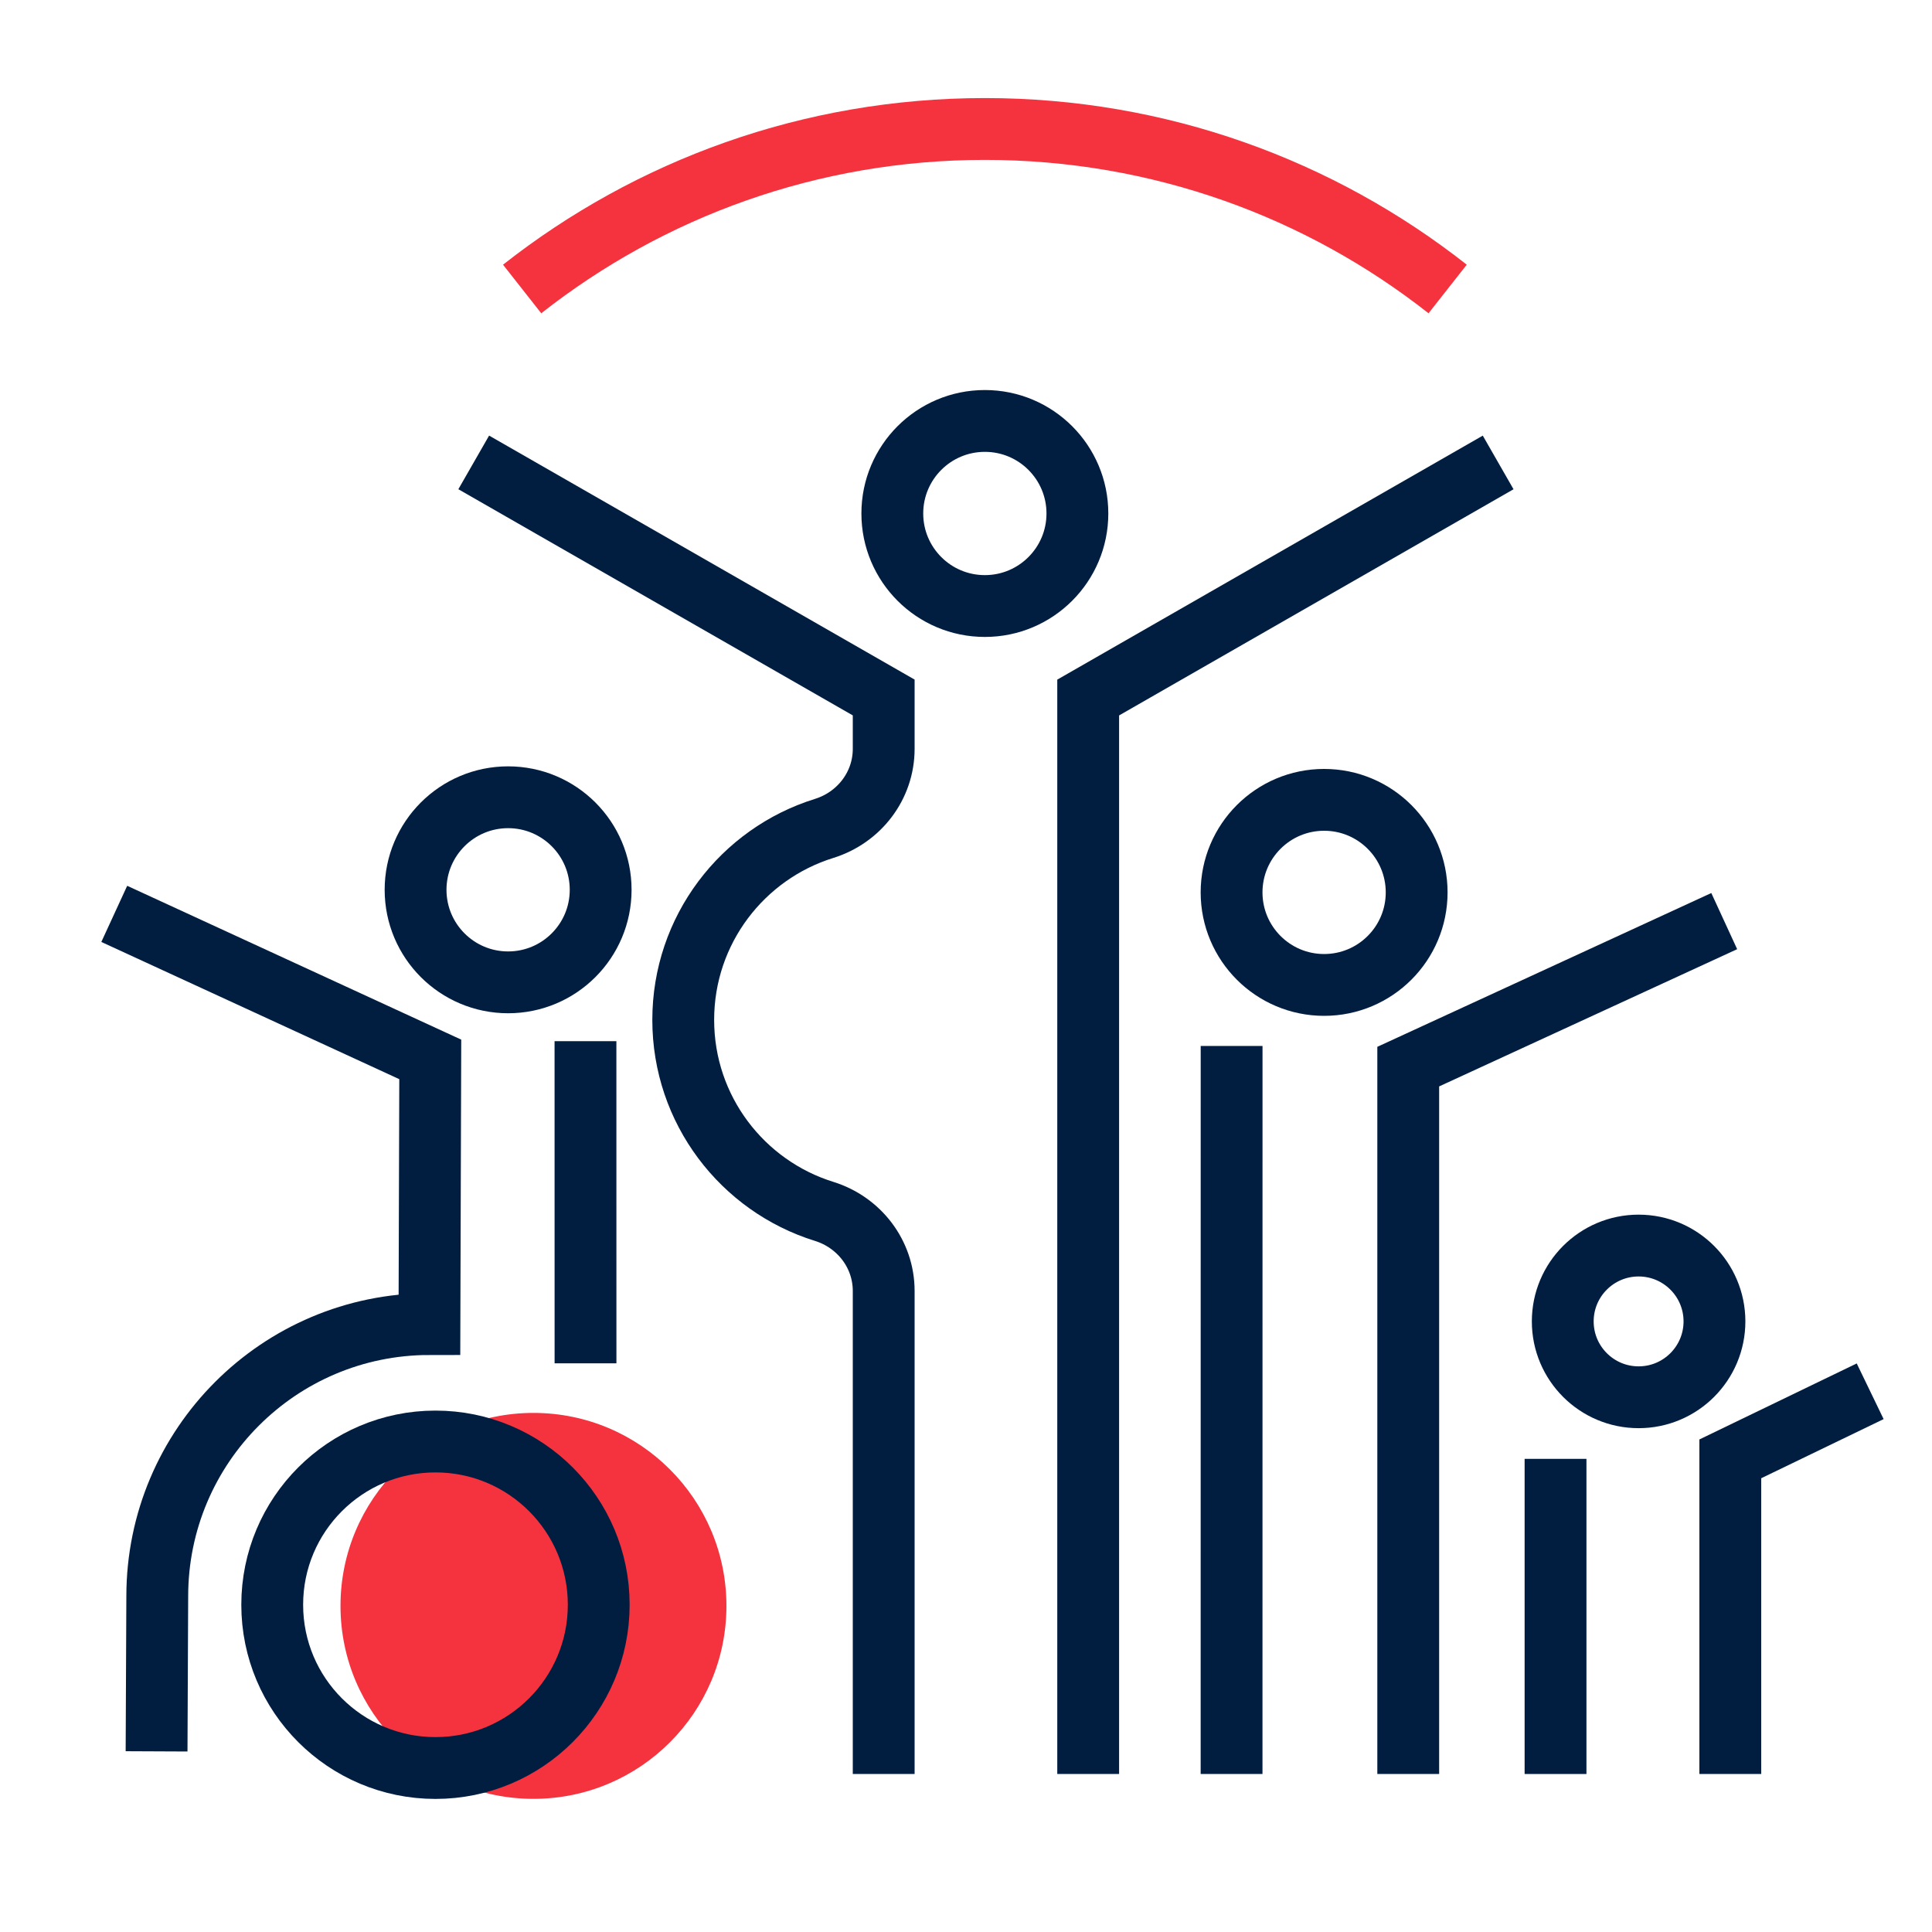 <?xml version="1.0" encoding="utf-8"?>
<!-- Generator: Adobe Illustrator 26.0.1, SVG Export Plug-In . SVG Version: 6.00 Build 0)  -->
<svg version="1.1" xmlns="http://www.w3.org/2000/svg" xmlns:xlink="http://www.w3.org/1999/xlink" x="0px" y="0px"
	 viewBox="0 0 500 500" style="enable-background:new 0 0 500 500;" xml:space="preserve">
<style type="text/css">
	.st0{fill:#F5333F;}
	.st1{fill:none;stroke:#011E41;stroke-width:16;stroke-miterlimit:10;}
	.st2{display:none;}
	.st3{display:inline;}
	.st4{fill:none;stroke:#D1D3D4;stroke-width:2;stroke-miterlimit:10;}
	.st5{display:inline;fill:none;stroke:#BCBEC0;stroke-width:4;stroke-miterlimit:10;}
	.st6{fill:none;stroke:#BCBEC0;stroke-width:4;stroke-miterlimit:10;}
	.st7{display:inline;fill:none;stroke:#D1D3D4;stroke-width:2;stroke-miterlimit:10;}
	.st8{display:none;opacity:0.35;fill:none;stroke:#000000;stroke-width:16;stroke-miterlimit:10;}
	.st9{fill:none;stroke:#011E41;stroke-width:16;stroke-linejoin:bevel;stroke-miterlimit:10;}
	.st10{fill:none;stroke:#F5333F;stroke-width:16;stroke-miterlimit:10;}
	.st11{fill:#011E41;}
	.st12{fill:none;stroke:#011E41;stroke-width:16;stroke-linecap:square;stroke-miterlimit:10;}
	.st13{fill:none;stroke:#011E41;stroke-width:16;stroke-linecap:round;stroke-miterlimit:10;}
	.st14{fill:none;stroke:#EF3741;stroke-width:16;stroke-miterlimit:10;}
	.st15{fill:#F5333F;stroke:#011E41;stroke-width:16;stroke-miterlimit:10;}
	.st16{fill:#EF3741;}
	.st17{fill:none;stroke:#011E41;stroke-width:8;stroke-miterlimit:10;}
	.st18{fill:none;stroke:#E73843;stroke-width:16;stroke-miterlimit:10;}
	.st19{fill:none;stroke:#011E41;stroke-width:13.417;stroke-miterlimit:10;}
	.st20{fill:none;stroke:#011E41;stroke-width:13.897;stroke-miterlimit:10;}
	.st21{fill:none;stroke:#011E41;stroke-width:14.206;stroke-miterlimit:10;}
	.st22{fill:none;stroke:#011E41;stroke-width:15.058;stroke-miterlimit:10;}
	.st23{fill:none;stroke:#011E41;stroke-width:15.147;stroke-miterlimit:10;}
	.st24{fill:none;stroke:#011E41;stroke-width:16.56;stroke-miterlimit:10;}
	.st25{fill:none;stroke:#011E41;stroke-width:14.342;stroke-miterlimit:10;}
	.st26{fill:none;stroke:#011E41;stroke-width:15.851;stroke-miterlimit:10;}
	.st27{fill:#F53340;}
</style>
<g id="Icons">
	<circle class="st0" cx="138.06" cy="415.6" r="49.94"/>
	<g>
		<g>
			<line class="st1" x1="151.52" y1="269.45" x2="151.53" y2="352.83"/>
		</g>
	</g>
	<circle class="st1" cx="112.7" cy="415.31" r="42.25"/>
	<g>
		<circle class="st1" cx="424.07" cy="341.98" r="19.63"/>
		<g>
			<polyline class="st1" points="484,360.06 447.8,377.55 447.8,459.11 			"/>
		</g>
		<g>
			<line class="st1" x1="402.57" y1="377.55" x2="402.57" y2="459.11"/>
		</g>
	</g>
	<path class="st1" d="M228.7,459.11V334.1c0-9.53-6.33-17.77-15.43-20.6c-21.12-6.57-36.45-26.27-36.45-49.55
		s15.33-42.98,36.45-49.55c9.1-2.83,15.43-11.07,15.43-20.6v-13.29l-106.1-60.84"/>
	<polyline class="st1" points="281.62,459.11 281.62,180.52 387.72,119.68 	"/>
	<circle class="st1" cx="254.88" cy="132.89" r="23.95"/>
	<g>
		<g>
			<circle class="st1" cx="131.5" cy="230.28" r="23.95"/>
		</g>
	</g>
	<path class="st10" d="M374.65,74.79c-32.97-25.94-74.56-41.41-119.76-41.41c-45.2,0-86.79,15.47-119.76,41.41"/>
	<g>
		<g>
			<polyline class="st1" points="446.23,238.38 364.45,276.04 364.45,459.11 			"/>
		</g>
	</g>
	<g>
		<g>
			<line class="st1" x1="318.74" y1="270.69" x2="318.73" y2="459.11"/>
		</g>
	</g>
	<path class="st1" d="M29.57,236.51l81.78,37.66l-0.21,68.5c-38.9,0-70.44,31.54-70.44,70.44l-0.18,40.14"/>
	<circle class="st1" cx="342.68" cy="230.95" r="23.95"/>
</g>
<g id="Text">
</g>
</svg>
